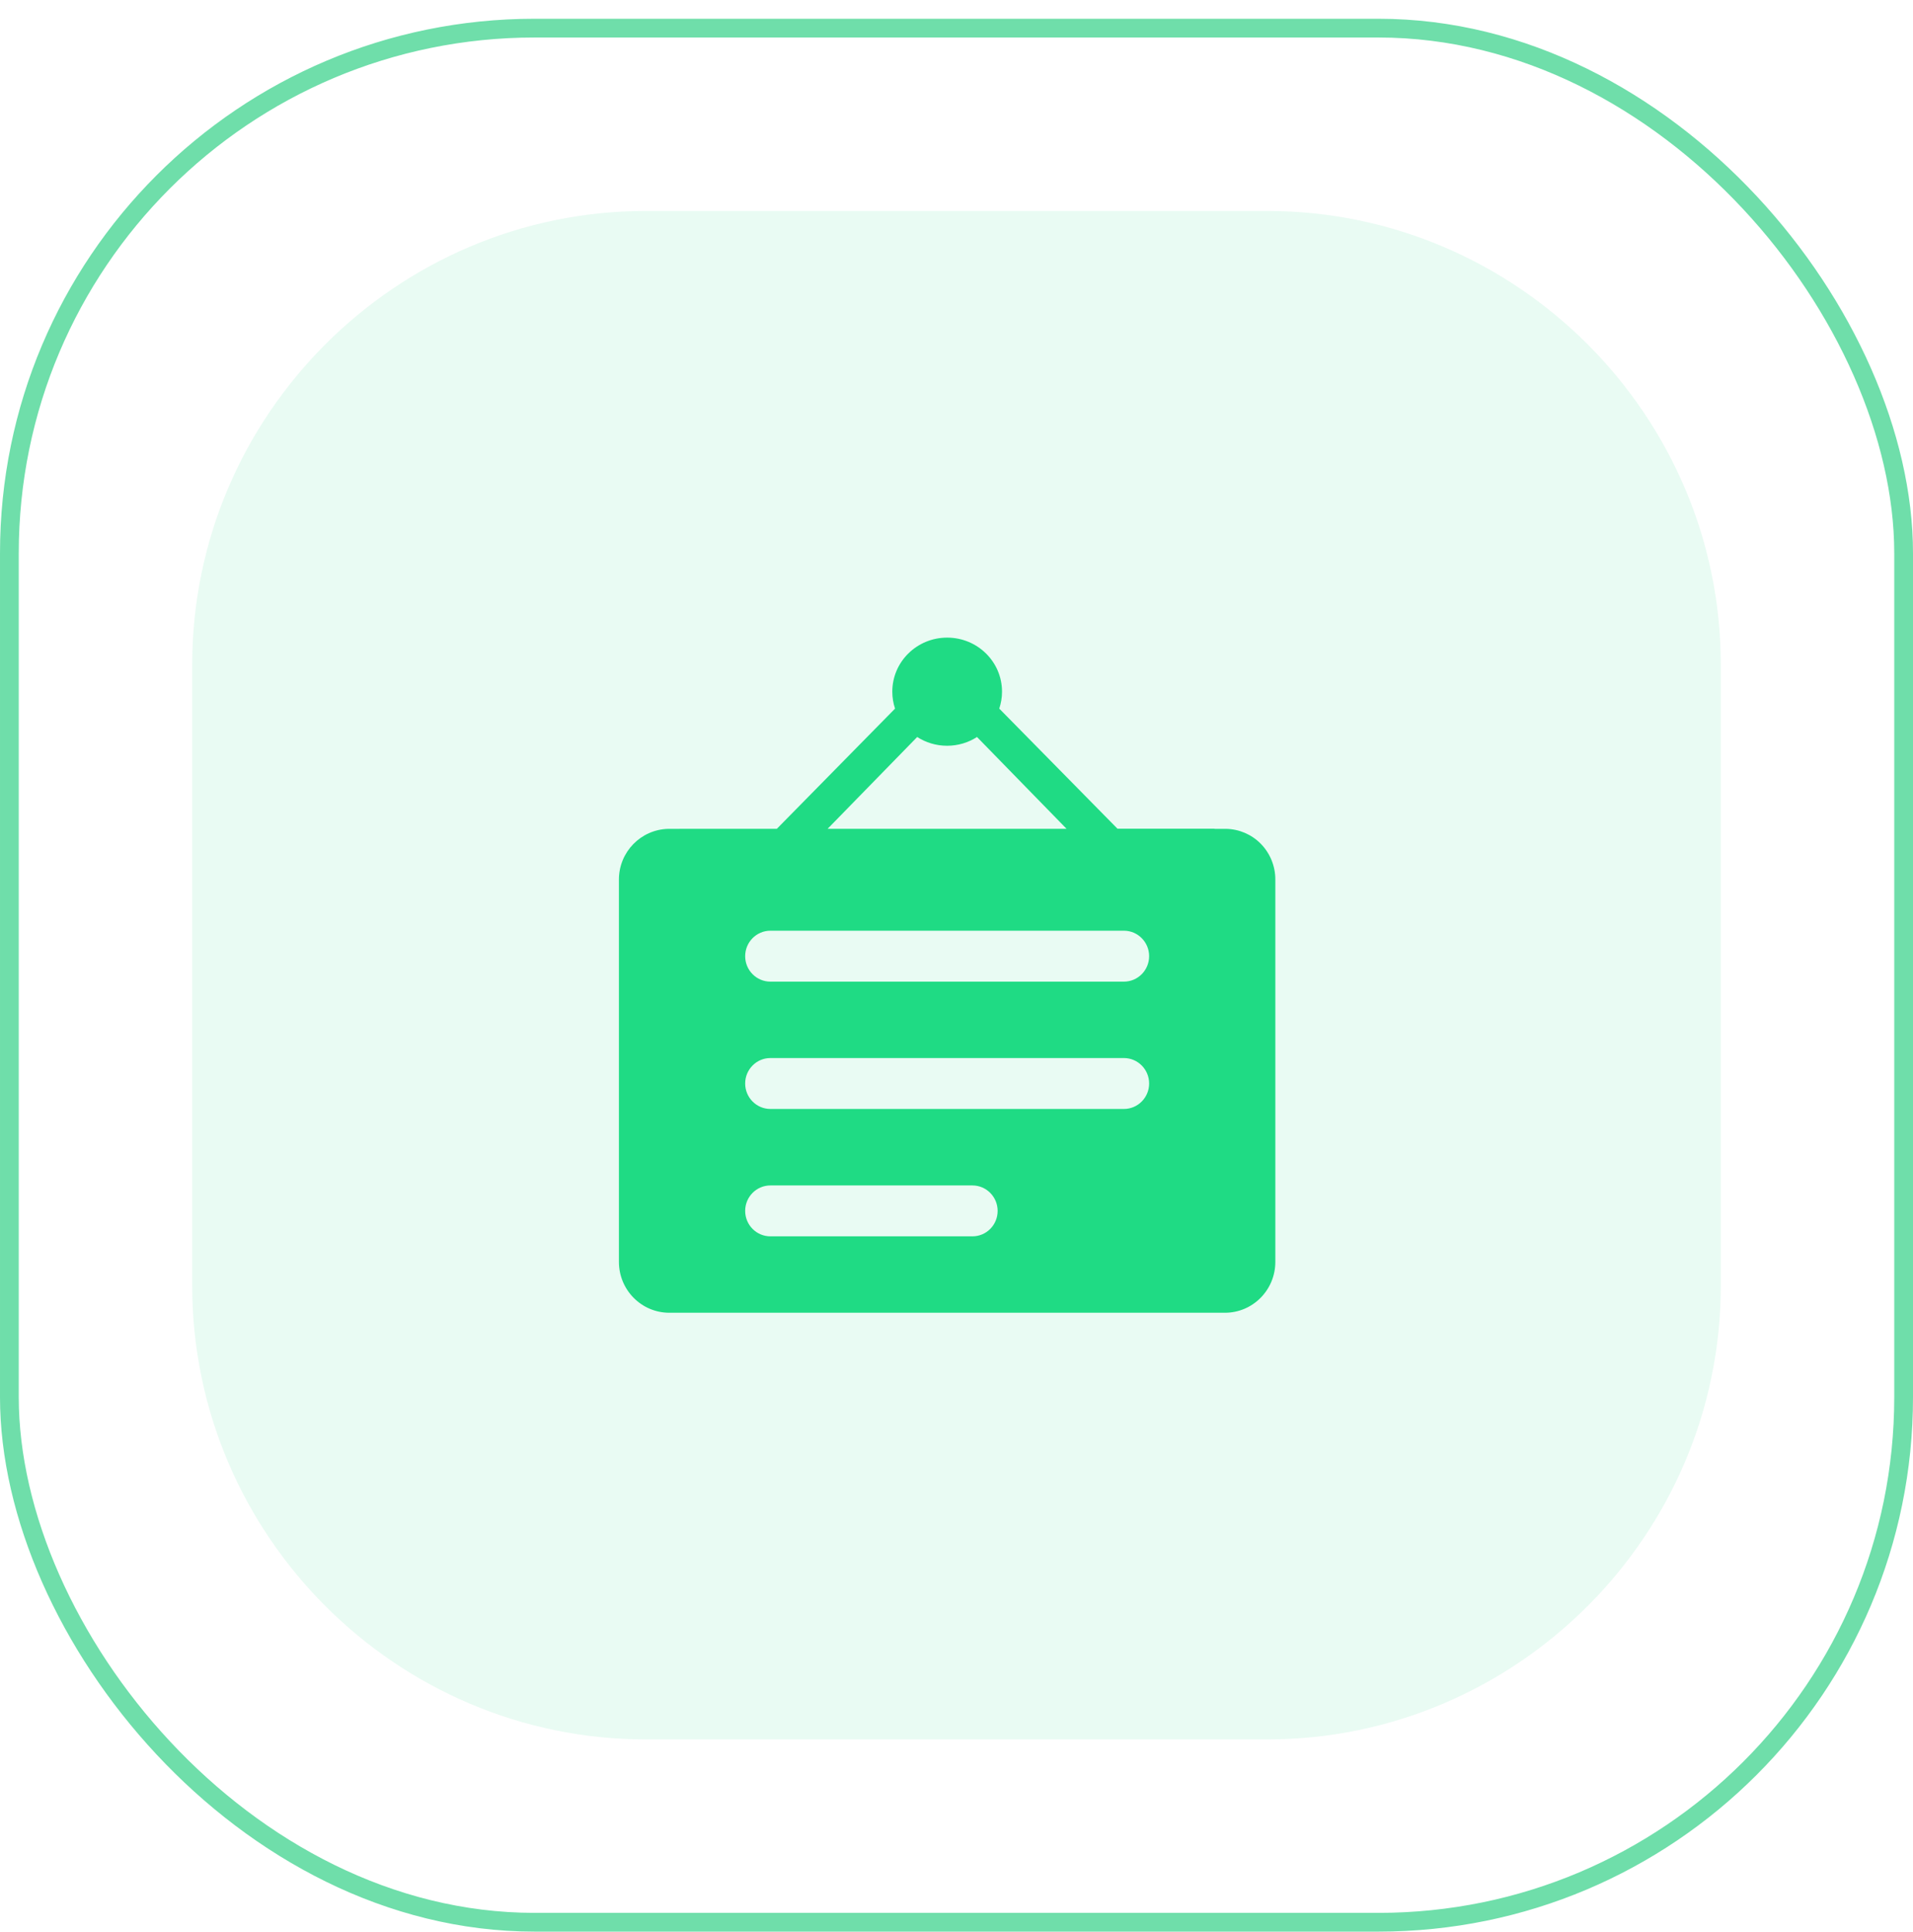 <?xml version="1.0" encoding="UTF-8"?>
<svg width="102px" height="103px" viewBox="0 0 102 103" version="1.1" xmlns="http://www.w3.org/2000/svg" xmlns:xlink="http://www.w3.org/1999/xlink">
    <!-- Generator: Sketch 54.1 (76490) - https://sketchapp.com -->
    <title>编组 15复制 3</title>
    <desc>Created with Sketch.</desc>
    <g id="Page-1" stroke="none" stroke-width="1" fill="none" fill-rule="evenodd">
        <g id="付费上币" transform="translate(-803, -383)">
            <g id="编组-15复制-3" transform="translate(803, 384)">
                <rect id="矩形" stroke="#6FDEAA" x="0.5" y="0.5" width="101" height="101" rx="28"></rect>
                <path d="M67.562,10.249 C80.866,10.249 91.751,21.133 91.751,34.438 L91.751,67.562 C91.751,80.866 80.866,91.751 67.562,91.751 L34.438,91.751 C21.134,91.751 10.249,80.866 10.249,67.562 L10.249,34.438 C10.249,21.133 21.134,10.249 34.438,10.249 L67.562,10.249 Z" id="Fill-11" fill="#1FDB84" opacity="0.1"></path>
                <path d="M36.239,43.197 C36.248,43.195 36.258,43.194 36.268,43.194 L41.421,43.194 L47.724,36.785 C47.629,36.503 47.577,36.199 47.577,35.883 C47.577,34.289 48.885,33 50.502,33 C52.119,33 53.427,34.289 53.427,35.883 C53.427,36.199 53.374,36.499 53.28,36.785 L59.583,43.189 L64.732,43.189 C64.752,43.189 64.77,43.196 64.79,43.197 L65.38,43.197 C66.07,43.212 66.726,43.49 67.216,43.984 C67.721,44.494 68.004,45.187 68,45.906 L68,66.288 C68,67.786 66.797,69 65.313,69 L35.688,69 C34.203,69 33,67.786 33,66.284 L33,45.901 C33,44.429 34.169,43.235 35.624,43.197 L36.239,43.197 Z M48.904,38.299 L44.128,43.194 L56.868,43.194 L52.093,38.299 C51.636,38.595 51.086,38.766 50.498,38.766 C49.91,38.766 49.363,38.595 48.904,38.299 Z M59.926,51.344 C60.668,51.344 61.271,50.736 61.271,49.986 C61.271,49.237 60.668,48.628 59.926,48.628 L41.078,48.628 C40.335,48.628 39.732,49.237 39.732,49.986 C39.732,50.736 40.335,51.344 41.078,51.344 L59.926,51.344 Z M59.926,58.133 C60.668,58.133 61.271,57.525 61.271,56.776 C61.271,56.026 60.668,55.418 59.926,55.418 L41.078,55.418 C40.335,55.418 39.732,56.026 39.732,56.776 C39.732,57.525 40.335,58.133 41.078,58.133 L59.926,58.133 Z M51.847,64.926 C52.594,64.926 53.193,64.318 53.193,63.569 C53.193,62.819 52.59,62.211 51.847,62.211 L41.078,62.211 C40.335,62.211 39.732,62.819 39.732,63.569 C39.732,64.318 40.335,64.926 41.078,64.926 L51.847,64.926 Z" id="形状结合" fill="#1FDB84"></path>
            </g>
        </g>
    </g>
</svg>